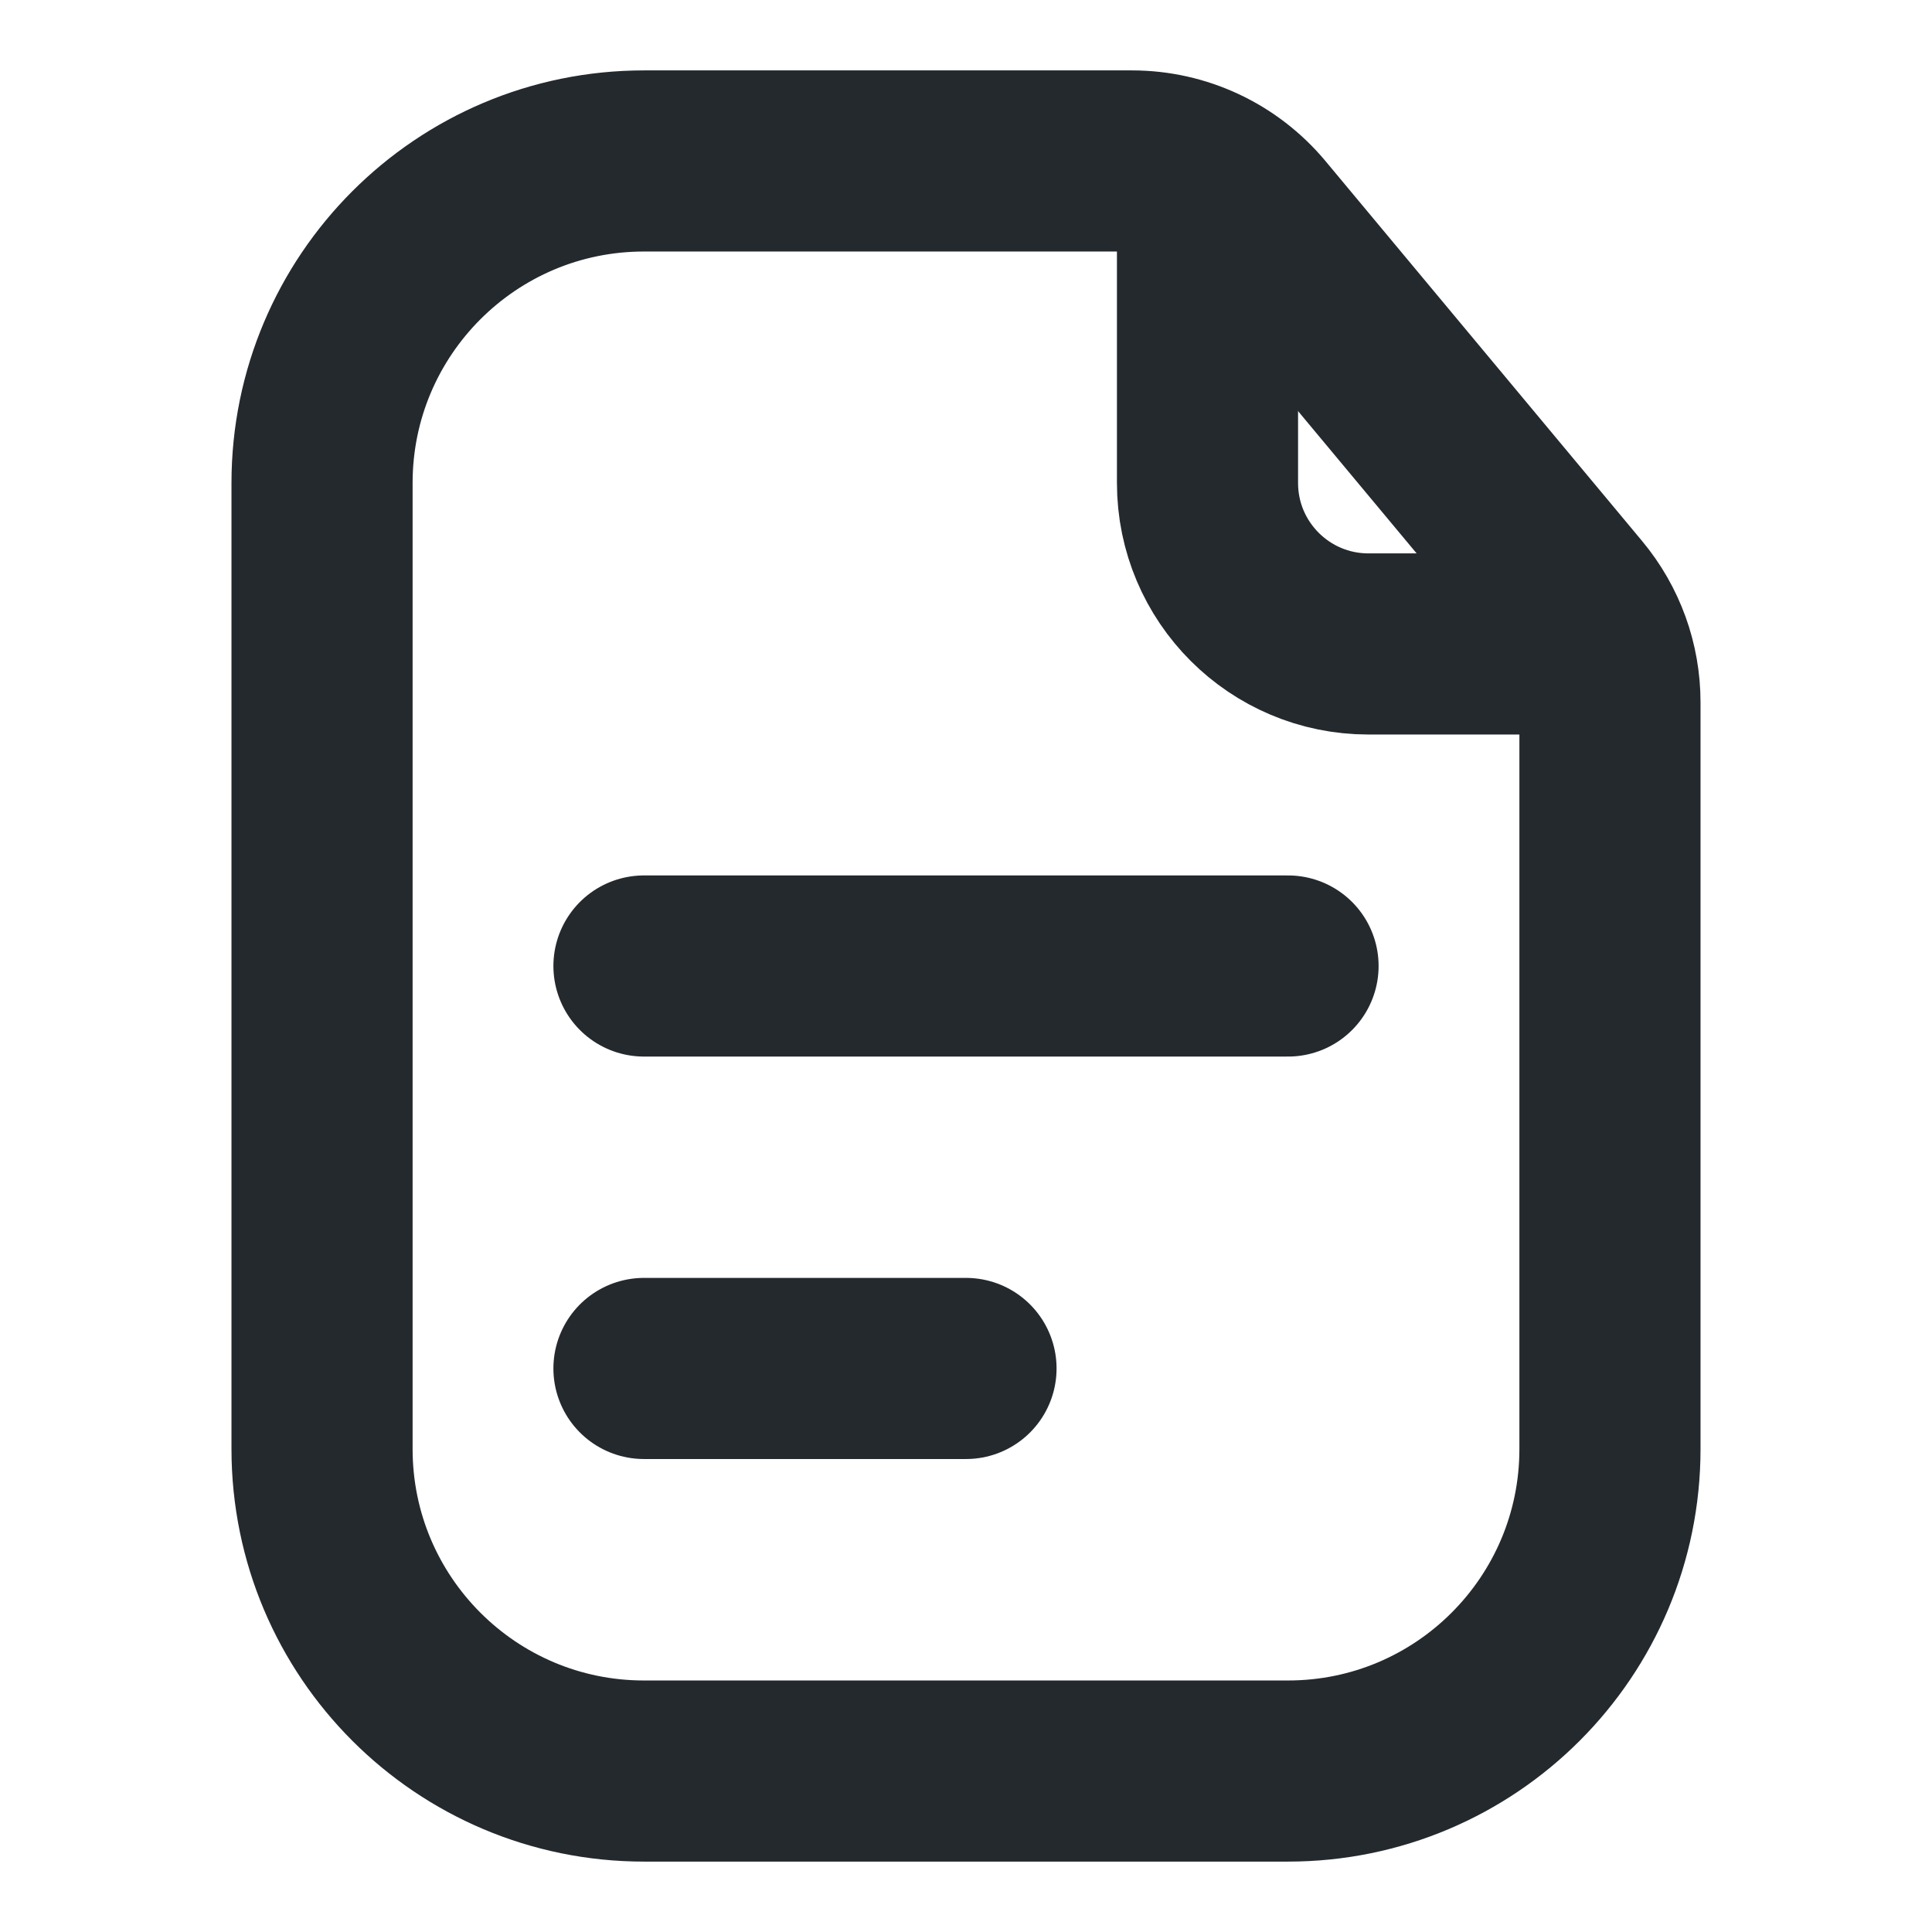 <svg xmlns="http://www.w3.org/2000/svg" width="16" height="16" fill="none" viewBox="0 0 16 16"><path stroke="#24292E" stroke-width="1.5" d="M2.667 4C2.667 2.527 3.861 1.333 5.333 1.333H8H9.375C9.771 1.333 10.146 1.509 10.4 1.813L13.024 4.962C13.224 5.202 13.333 5.504 13.333 5.816V8V12C13.333 13.473 12.139 14.667 10.667 14.667H5.333C3.861 14.667 2.667 13.473 2.667 12V4Z"/><path stroke="#24292E" stroke-linecap="round" stroke-width="1.5" d="M10 1.667V4C10 4.736 10.597 5.333 11.333 5.333H13"/><path stroke="#24292E" stroke-linecap="round" stroke-width="1.5" d="M5.333 8H10.667"/><path stroke="#24292E" stroke-linecap="round" stroke-width="1.5" d="M5.333 11.333H8"/></svg>